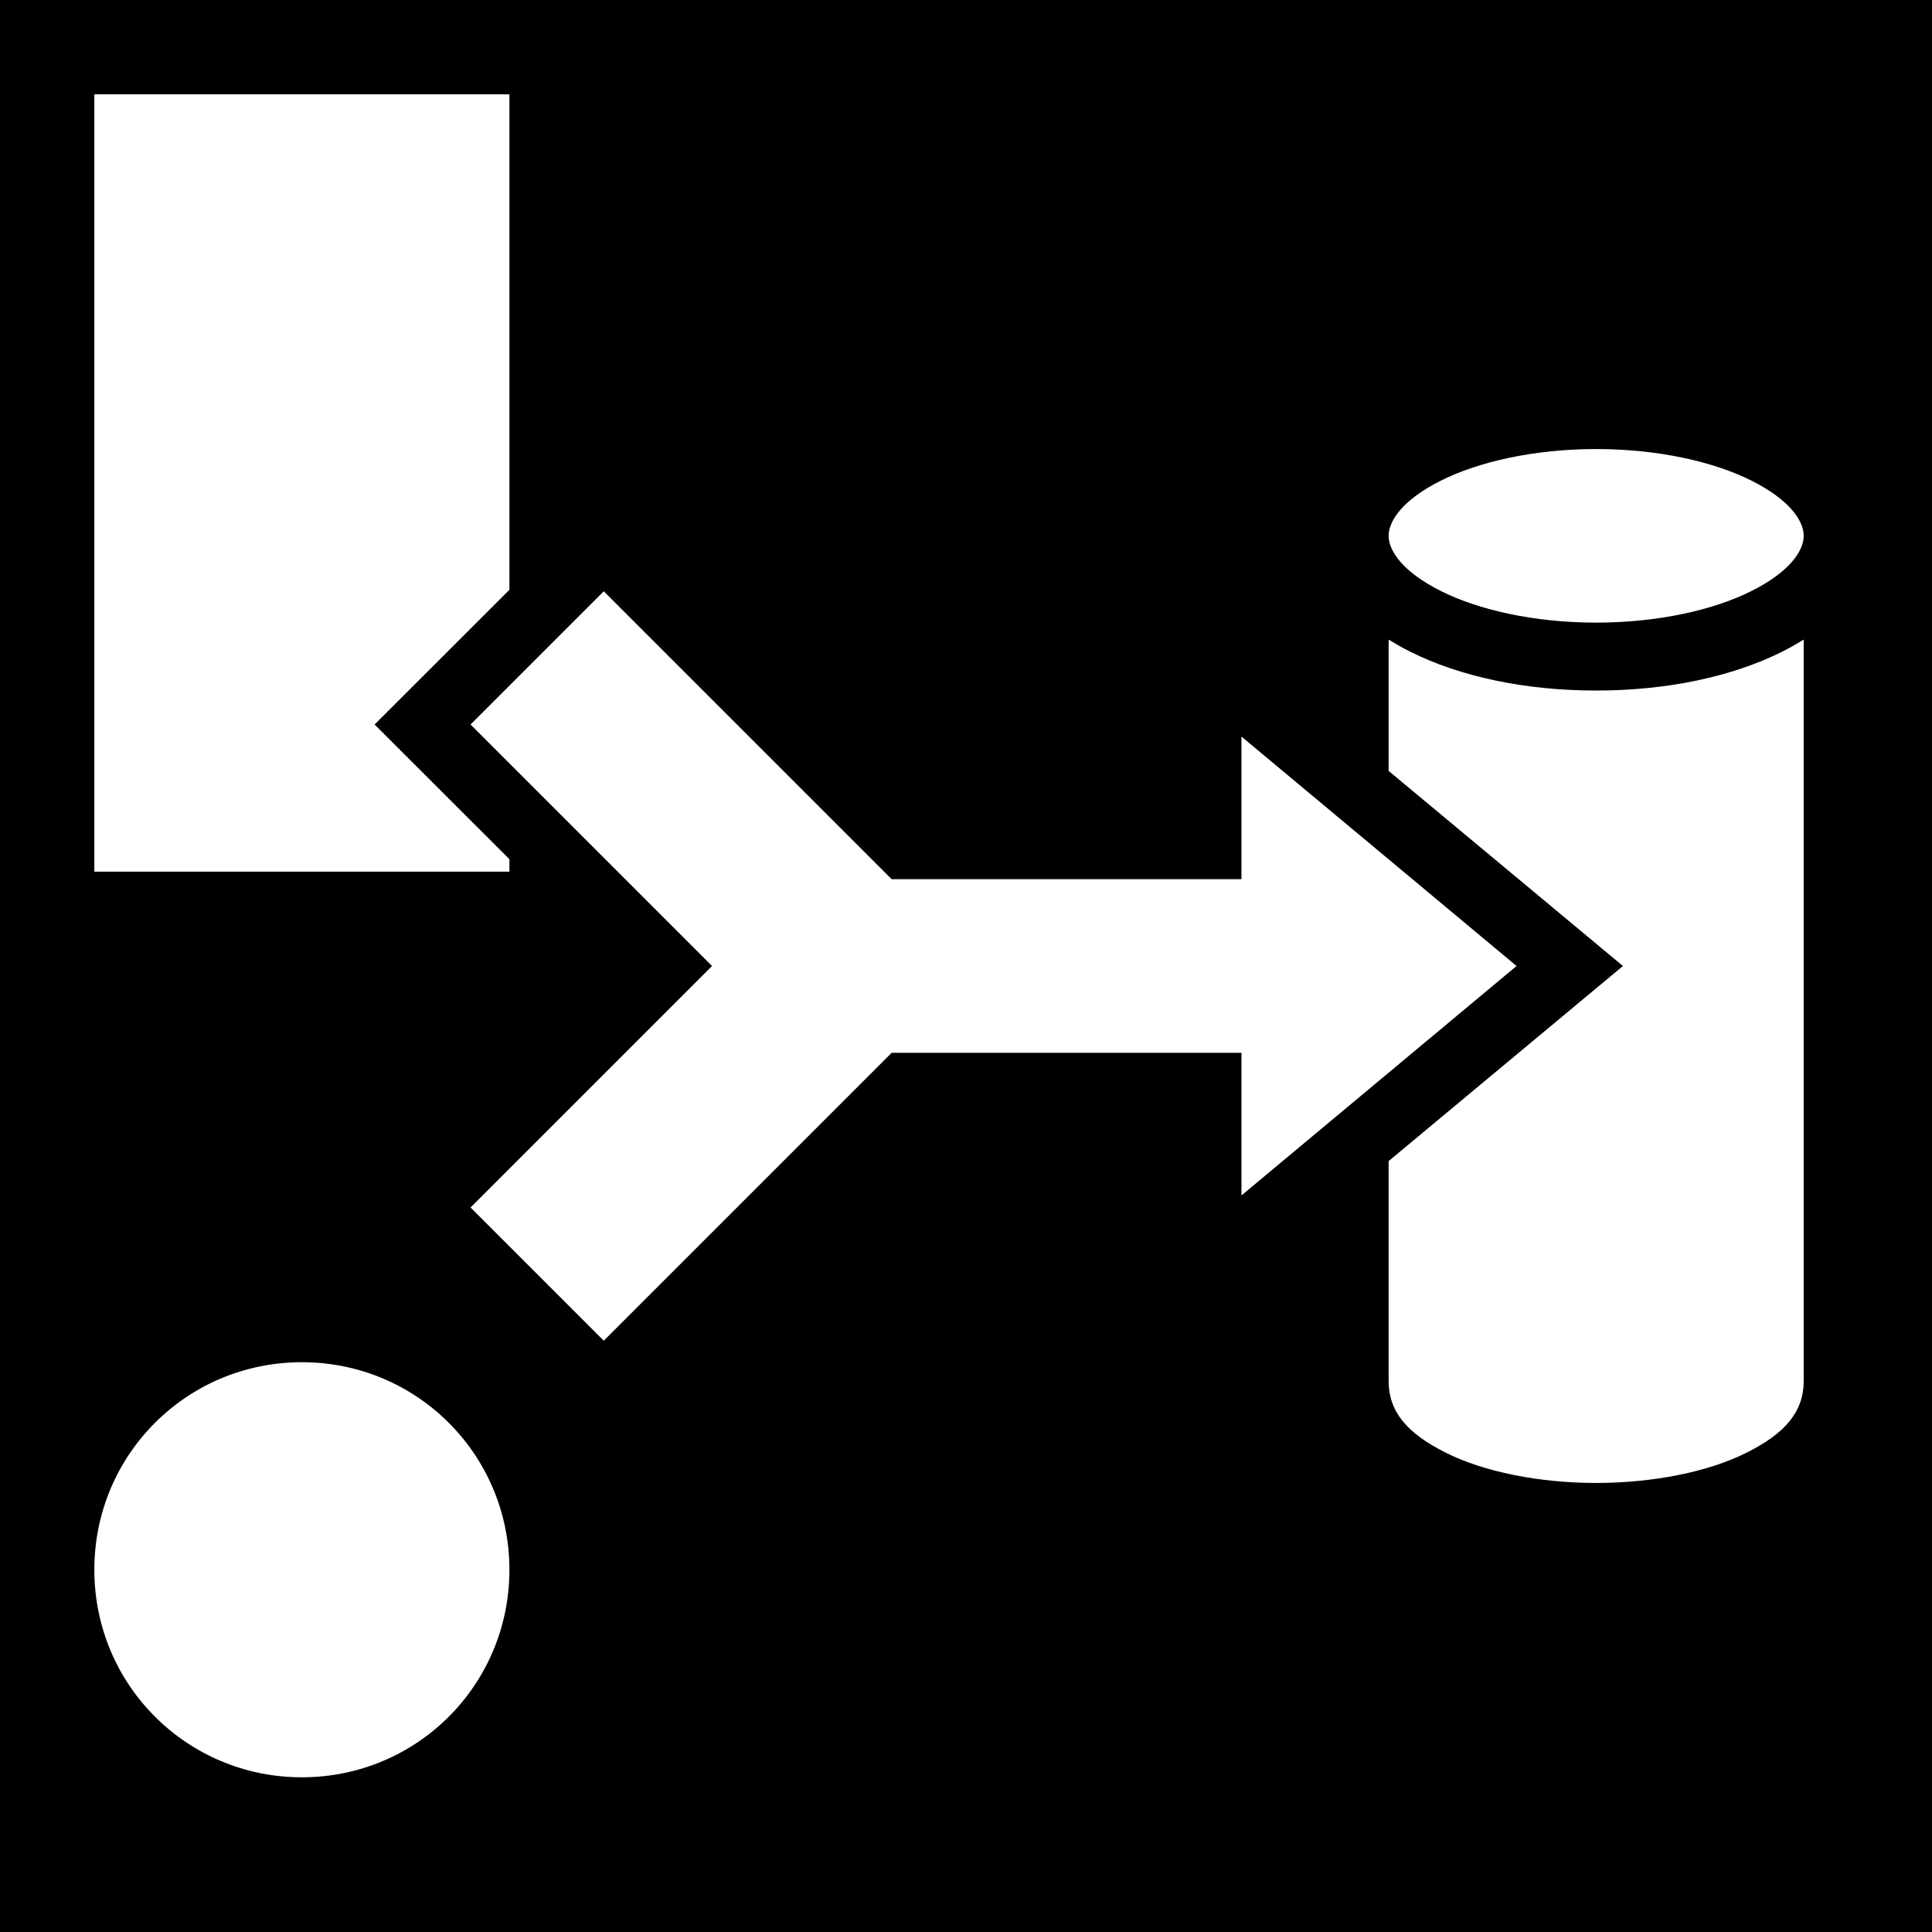 <svg xmlns="http://www.w3.org/2000/svg" viewBox="0 0 512 512"><path d="M0 0h512v512H0z"/><path fill="#fff" d="M25 25v206h110v-3.3L99.27 192 135 156.3V25H25zm398 94c-16.5 0-31.3 3.4-41.2 8.4-10 5-13.8 10.6-13.8 14.6s3.8 9.6 13.8 14.6c9.9 5 24.7 8.4 41.2 8.4 16.5 0 31.3-3.4 41.2-8.4 10-5 13.8-10.6 13.8-14.6s-3.8-9.6-13.8-14.6c-9.9-5-24.7-8.4-41.2-8.4zm-263 37.7L124.7 192l64 64-64 64 35.3 35.3 76.3-76.3H329v37.8l72.9-60.8-72.9-60.8V233h-92.7L160 156.7zm208 12.8v34.8l62.1 51.7-62.1 51.7V366c0 8 4.8 13.8 15 18.9 10.2 5.2 25.1 8.1 40 8.1 14.9 0 29.8-2.9 40-8.1 10.2-5.1 15-10.9 15-18.9V169.5c-1.8 1.1-3.7 2.2-5.7 3.2-13.2 6.6-30.4 10.3-49.3 10.3s-36.1-3.7-49.3-10.3c-2-1-3.9-2.1-5.7-3.2zM80 361c-30.48 0-55 24.5-55 55s24.52 55 55 55c30.5 0 55-24.5 55-55s-24.5-55-55-55z"/></svg>